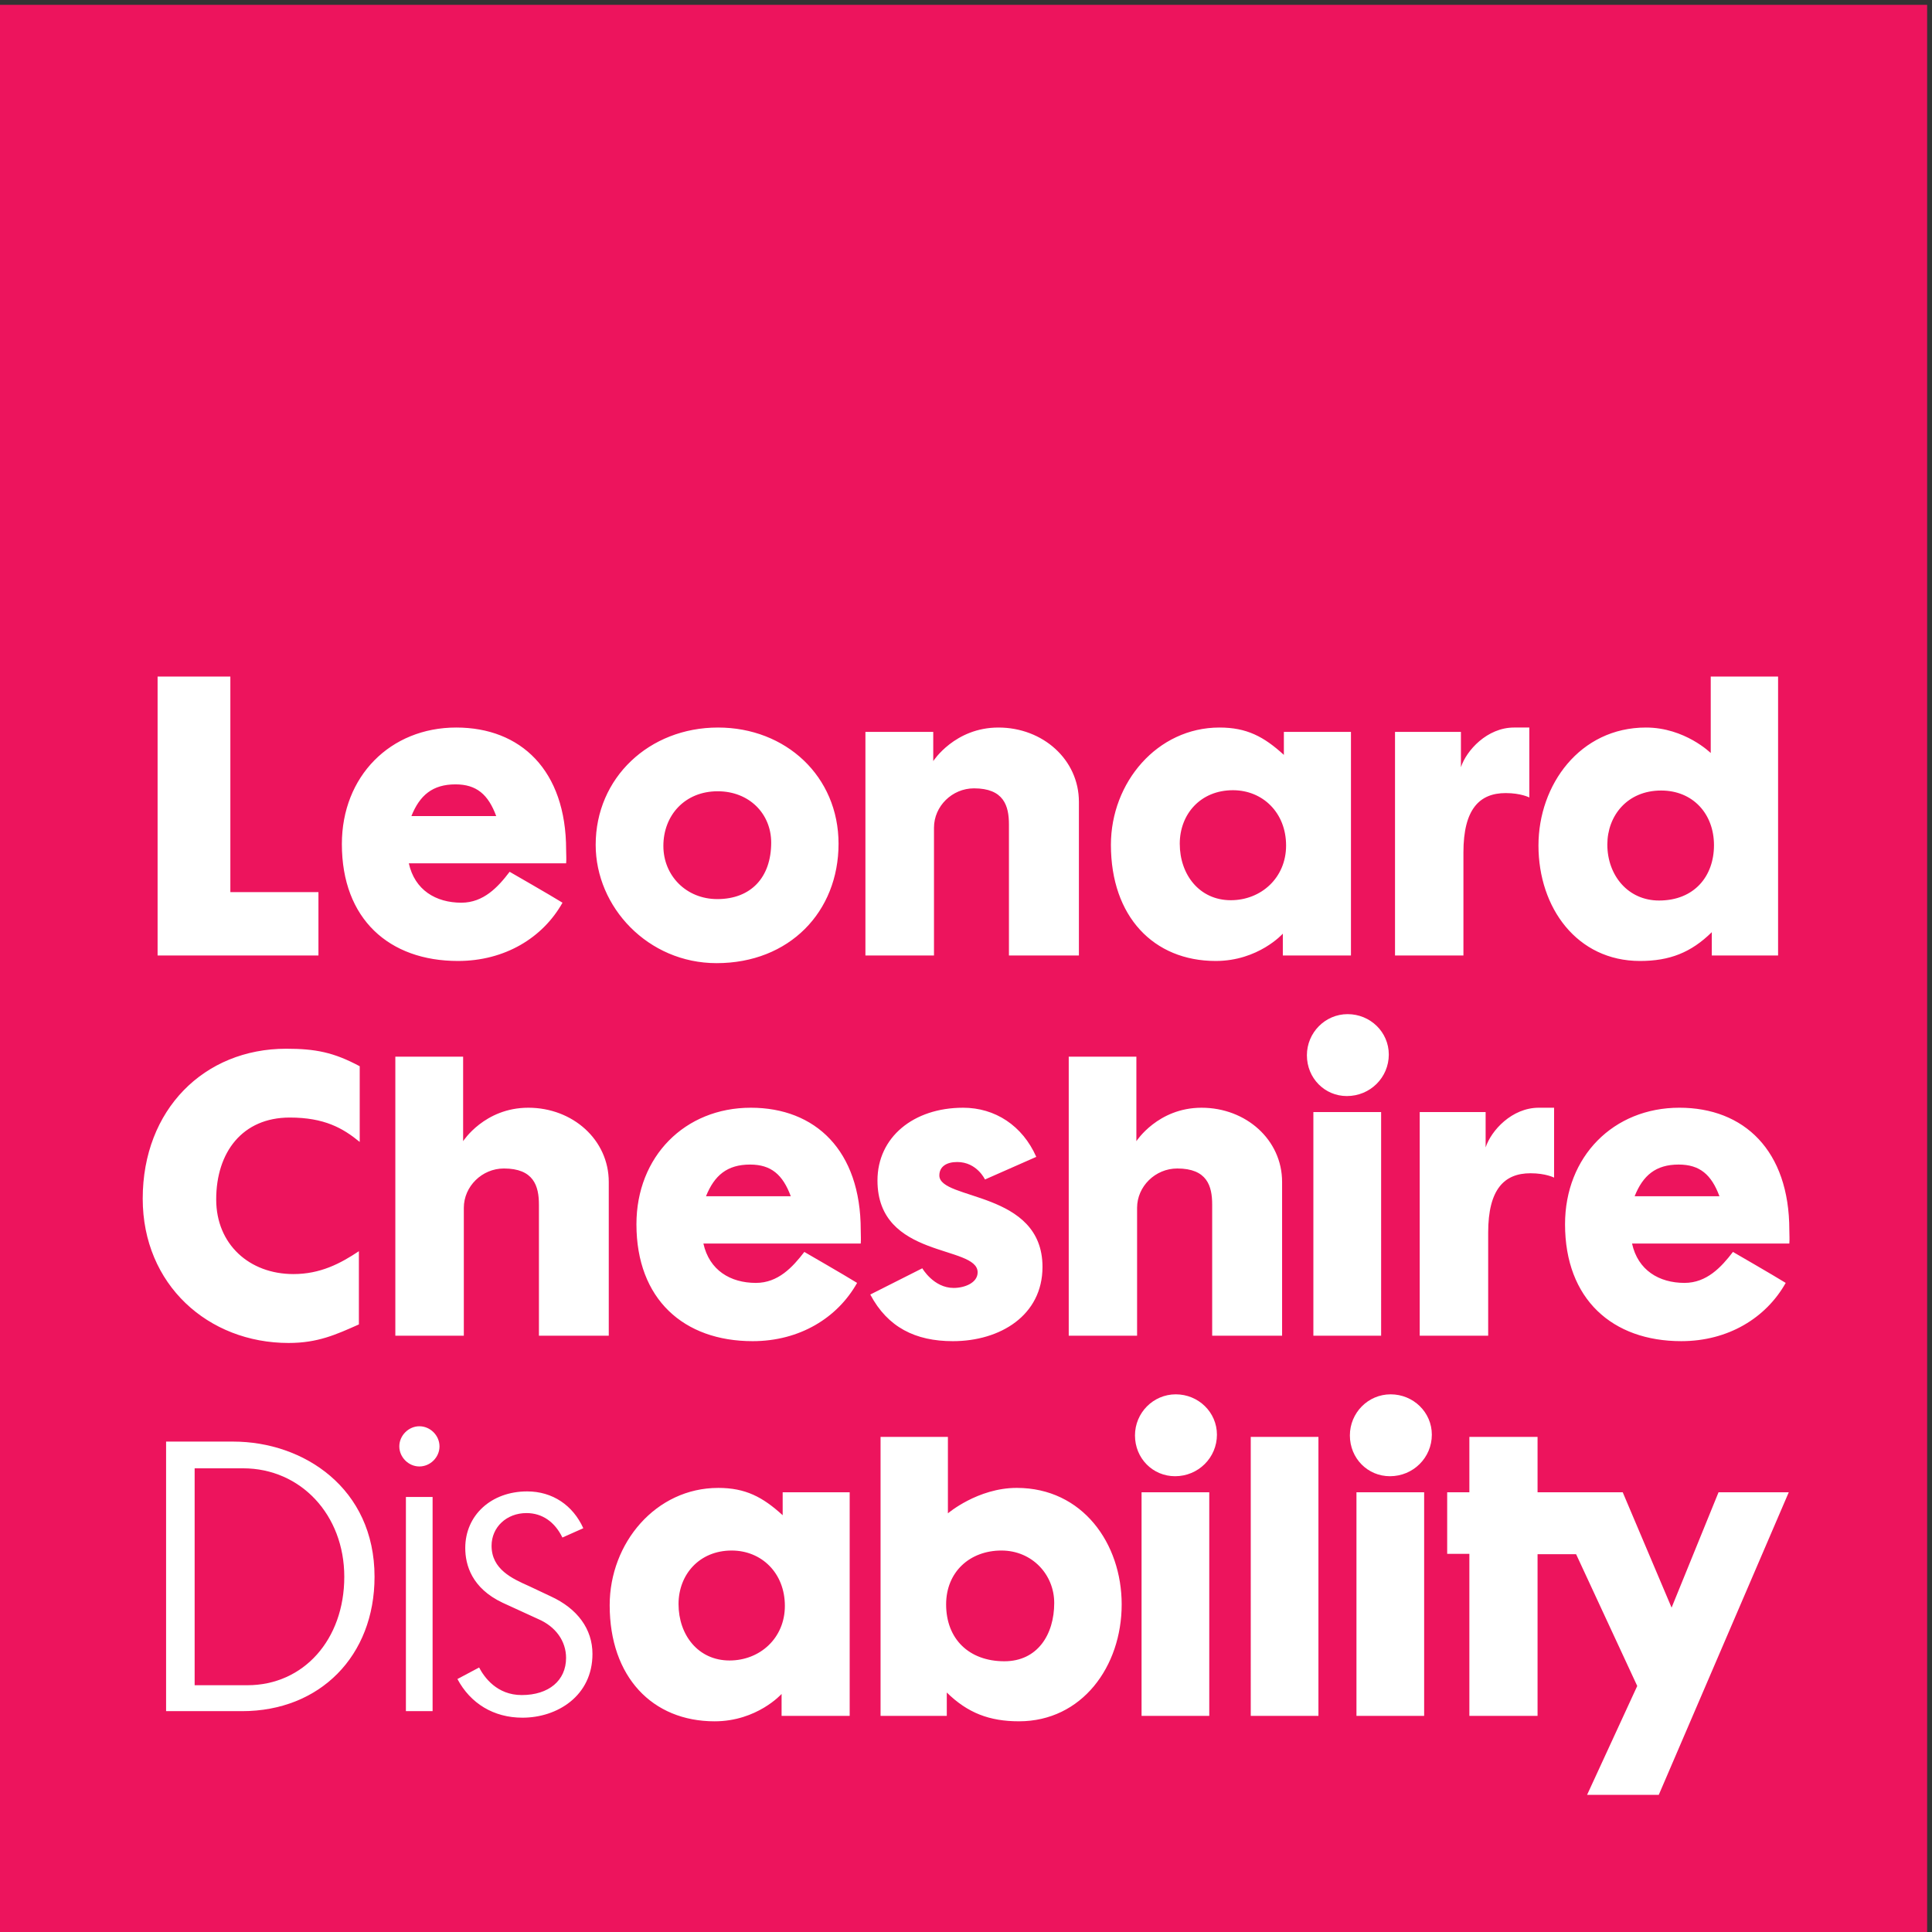 <svg xmlns="http://www.w3.org/2000/svg" width="159.707" height="159.707"><rect width="100%" height="100%" fill="#333333" stroke="none"/><defs><clipPath id="a"><path d="M0 1197.78V0h1197.79v1197.78"/></clipPath></defs><g clip-path="url(#a)" transform="matrix(.133 0 0 -.133 0 159.707)"><path fill="#ed145d" d="M0 0h1197.79v1197.78H0z"/><path fill="#fff" d="M97.949 606.926v173.379h45.227V646.316h54.75v-39.39H97.949M283.559 748.617c40.011 0 68.308-26.476 68.308-76.058 0-3.407.262-5.215 0-8.348h-97.769c3.668-16.578 16.754-24.465 32.66-24.465 13.769 0 22.797 9.703 29.996 19.211 0 0 25.191-14.457 32.859-19.211-12.175-21.726-35.765-36.219-64.965-36.219-42.75 0-72.164 26.016-72.164 72.657 0 42.093 30.09 72.433 71.075 72.433zm-27.86-55.031h52.719c-4.949 13.375-12.195 19.707-25.32 19.707-14.231 0-22.219-6.77-27.399-19.707m190.563 55.031c42.136 0 74.922-30.34 74.922-72.234 0-42.285-30.524-74.207-75.832-74.207-42.582 0-75.118 34.828-75.118 73.554 0 41.625 33.243 72.887 76.028 72.887zm-33.953-73.586c0-18.551 14.277-33.043 33.507-33.043 20.829 0 33.504 13.364 33.504 35.121 0 17.864-13.582 31.895-33.261 31.895-20.379 0-33.75-14.926-33.75-33.973m125.578-68.105V745.91h42.156v-18.156s13.352 20.863 40.523 20.863c27.579 0 50.012-19.937 50.012-46.183v-95.508H627.09v81.472c0 11.524-3.172 22.422-21.707 22.422-13.59 0-24.879-11.093-24.879-24.461v-79.433h-42.617m220.062 141.691c16.953 0 27.598-5.648 40.02-17.004v14.297h41.699V606.926h-42.344V620.5s-15.144-16.973-41.719-16.973c-38.64 0-65.136 27.637-65.136 72.203 0 38.684 28.769 72.887 67.48 72.887zm-24.687-72.234c0-19.215 12.246-35.094 31.699-35.094 18.769 0 34.387 13.84 34.387 34.004 0 20.34-14.465 34.367-33.039 34.367-20.184 0-33.047-14.918-33.047-33.277m176.308-5.414v-64.043h-42.519V745.91h40.969v-21.953c3.386 10.398 16.277 24.66 33.015 24.66h9.492v-43.472s-5.175 2.734-14.675 2.734c-16.301 0-26.282-9.969-26.282-36.91m154.37-64.043v14.496c-12.89-12.68-26.24-17.895-44.62-17.895-39.144 0-63.109 33.047-63.109 71.766 0 37.769 25.801 73.324 66.779 73.324 24.24 0 40.29-15.847 40.29-15.847v47.535h41.86V606.926zm-32.8 34.176c21.95 0 34.16 15.117 34.16 34.39 0 19.481-13.11 33.973-32.83 33.973-21.25 0-33.454-15.879-33.454-33.547 0-19.207 12.864-34.816 32.124-34.816m-853.285-92.118c18.258 0 29.583-2.246 45.723-10.886v-47.043c-10.433 8.574-21.973 15.156-43.508 15.156-29.382 0-45.691-21.523-45.691-50.906 0-27.864 20.617-46.379 48-46.379 16.703 0 29.183 6.535 40.687 14.219v-45.516c-14.242-6.34-25.55-11.524-43.691-11.524-49.98 0-90.668 36.25-90.668 89.696 0 55.39 38.246 93.183 89.148 93.183m67.86-178.359v173.418h42.137v-52.52s13.285 20.793 40.523 20.793c27.598 0 49.996-19.941 49.996-46.125v-95.566h-43.41v81.477c0 11.55-3.238 22.449-21.773 22.449-13.602 0-24.907-11.133-24.907-24.461v-79.465h-42.566m220.93 141.691c40.078 0 68.335-26.476 68.335-76.066 0-3.398.231-5.215 0-8.34h-97.796c3.679-16.582 16.738-24.472 32.644-24.472 13.801 0 22.785 9.746 30.094 19.25 0 0 25.121-14.493 32.797-19.25-12.196-21.719-35.715-36.211-64.934-36.211-42.801 0-72.215 26.054-72.215 72.656 0 42.129 30.11 72.433 71.075 72.433zm-27.844-55.031h52.703c-4.969 13.399-12.184 19.707-25.301 19.707-14.277 0-22.203-6.765-27.402-19.707m159.793 55.031c19.883 0 36.875-11.066 45.488-30.539l-31.883-14.062s-5.019 10.859-17.254 10.859c-6.781 0-11.105-2.929-11.105-8.347 0-15.657 64.109-9.278 64.109-56.848 0-30.106-26.258-46.152-55.707-46.152-23.293 0-40.523 8.613-51.332 28.984l32.332 16.309s7.012-12.208 19.492-12.208c6.758 0 14.903 3.126 14.903 9.7 0 17.195-62.254 8.152-62.254 57.078 0 26.867 22.363 45.226 53.211 45.226m65.664-141.691v173.418h42.043v-52.52s13.387 20.793 40.515 20.793c27.637 0 50.051-19.941 50.051-46.125v-95.566H753.41v81.477c0 11.55-3.125 22.449-21.711 22.449-13.633 0-24.961-11.133-24.961-24.461v-79.465h-42.48m173.34 199.855c14.035 0 25.586-11.085 25.586-25.117 0-14.269-11.551-25.793-26.075-25.793-13.73 0-24.824 11.067-24.824 25.352 0 14.043 11.328 25.558 25.313 25.558zm-21.289-199.855v138.984h42.109V370.625h-42.109m108.644 64.082v-64.082h-42.551v138.984h40.969v-21.953c3.426 10.43 16.258 24.66 33.074 24.66h9.473v-43.449s-5.164 2.715-14.668 2.715c-16.328 0-26.297-9.98-26.297-36.875m118.847 77.609c40.08 0 68.33-26.476 68.33-76.066 0-3.398.24-5.215 0-8.34h-97.76c3.63-16.582 16.77-24.472 32.62-24.472 13.76 0 22.83 9.746 30.1 19.25 0 0 25.11-14.493 32.79-19.25-12.2-21.719-35.71-36.211-64.92-36.211-42.77 0-72.233 26.054-72.233 72.656 0 42.129 30.113 72.433 71.073 72.433zm-27.82-55.031h52.72c-4.96 13.399-12.2 19.707-25.35 19.707-14.24 0-22.21-6.765-27.37-19.707M248.188 301.828c0 6.766 5.761 12.508 12.46 12.508 6.805 0 12.516-5.742 12.516-12.508 0-6.769-5.711-12.48-12.516-12.48-6.699 0-12.46 5.711-12.46 12.48m20.683-31.426v-133.14h-16.586v133.14h16.586m82.961-100.031c0 10.438-6.457 19.469-17.336 24.141l-22.098 10.129c-19.195 9.05-23.222 23.504-23.222 34.031 0 20.344 16.14 35.168 38.476 35.168 15.797 0 28.453-8.652 34.891-22.883-3.418-1.551-9.969-4.453-12.988-5.781-4.739 9.679-12.481 15.195-22.336 15.195-12.36 0-21.688-8.75-21.688-20.34 0-14.621 12.891-20.429 23.223-25.019l13.523-6.379c16.719-7.656 25.961-20.403 25.961-35.824 0-26.071-21.871-39.61-43.492-39.61-17.957 0-32.351 8.852-40.437 24.031 3.347 1.79 10.261 5.418 13.48 7.161 3.203-6.102 11.047-17.129 26.492-17.129 16.805 0 27.551 9.047 27.551 23.109m94.516 105.645c17.031 0 27.66-5.645 40.109-16.973v14.258h41.645V134.32h-42.321v13.641s-15.191-17.012-41.617-17.012c-38.703 0-65.226 27.602-65.226 72.176 0 38.723 28.769 72.891 67.41 72.891zm-24.614-72.196c0-19.211 12.196-35.07 31.696-35.07 18.797 0 34.394 13.809 34.394 33.945 0 20.403-14.472 34.395-33.062 34.395-20.09 0-33.028-14.922-33.028-33.27m167.422 103.914v-47.527s18.539 15.809 42.797 15.809c40.938 0 65.207-34.629 65.207-72.403 0-38.683-24.746-72.664-63.84-72.664-18.359 0-31.914 5.192-44.859 17.891v-14.52h-41.164v173.414zm-1.109-104.121c0-21.523 14.25-35.351 36.203-35.351 20.566 0 30.984 16.539 30.984 36.25 0 17.656-13.789 32.578-32.8 32.578-19.7 0-34.387-13.328-34.387-33.477M730.801 334.18c14.004 0 25.566-11.094 25.566-25.086 0-14.258-11.562-25.813-26.035-25.813-13.816 0-24.902 11.094-24.902 25.352 0 14.062 11.34 25.547 25.371 25.547zm-21.278-199.86v138.981h42.079V134.32h-42.079m67.86 0h42.07v173.414H777.383zm86.953 199.86c14.043 0 25.598-11.094 25.598-25.086 0-14.258-11.555-25.813-26.047-25.813-13.809 0-24.891 11.094-24.891 25.352 0 14.062 11.297 25.547 25.34 25.547zm-21.25-199.86v138.981h42.07V134.32h-42.07m70.176 0v100.719h-13.789v38.262h13.789v34.433h42.383v-34.433h24.531v-38.485h-24.531V134.32h-42.383"/><path fill="#fff" d="M1008.58 273.301l30.37-71.699 29.18 71.699h43.65l-80.8-188.071h-44.554L1017.6 152.91l-55.85 120.391h46.83m-863.635 31.504h-41.711V137.262h47.207c48.446 0 82.348 34.34 82.348 83.519 0 55.168-44.172 84.024-87.844 84.024zm8.828-151.426h-32.796v134.816h30.109c35.832 0 62.902-28.957 62.902-67.414 0-39.051-25.32-67.402-60.215-67.402"/></g></svg>